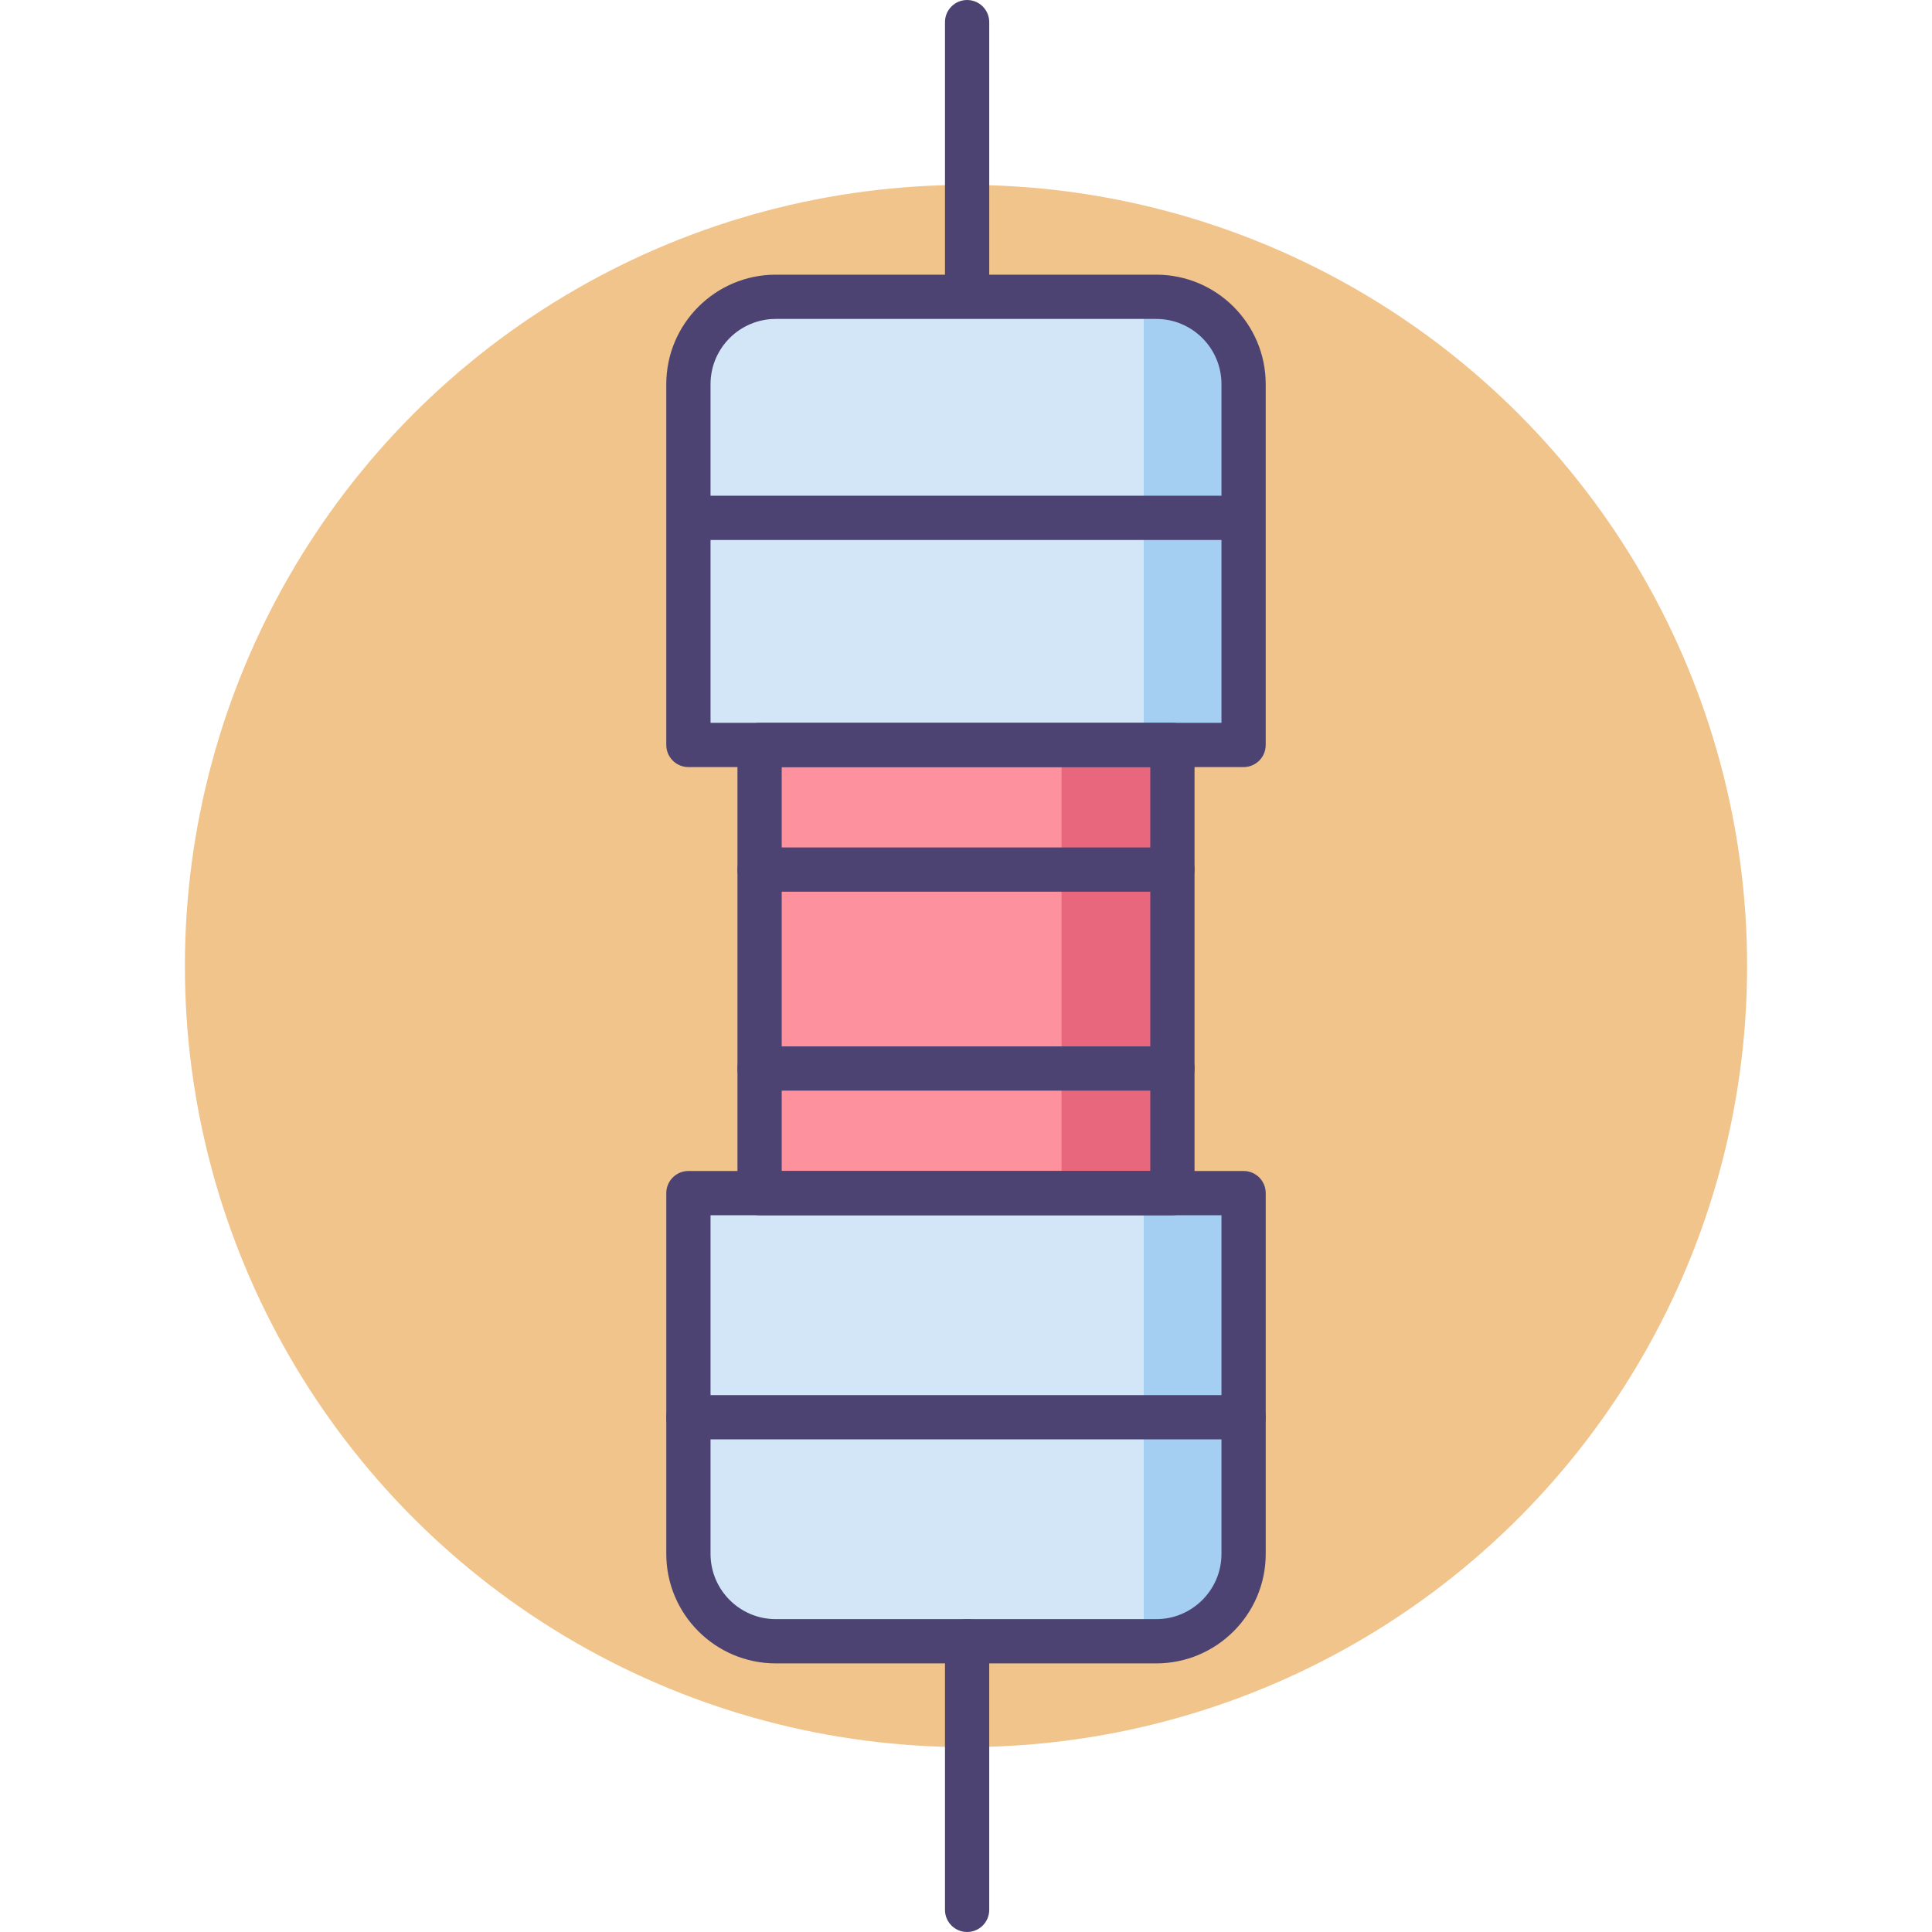 <?xml version="1.0" encoding="utf-8"?>
<!-- Generator: Adobe Illustrator 18.0.0, SVG Export Plug-In . SVG Version: 6.00 Build 0)  -->
<!DOCTYPE svg PUBLIC "-//W3C//DTD SVG 1.1//EN" "http://www.w3.org/Graphics/SVG/1.1/DTD/svg11.dtd">
<svg version="1.1" id="Icon_Set" xmlns="http://www.w3.org/2000/svg" xmlns:xlink="http://www.w3.org/1999/xlink" x="0px" y="0px"
	 viewBox="0 0 512 512" style="enable-background:new 0 0 512 512;" xml:space="preserve">
<style type="text/css">
	.st0{fill:#F0C48A;}
	.st1{fill:#FD919E;}
	.st2{fill:#E8677D;}
	.st3{fill:#4C4372;}
	.st4{fill:#D3E6F8;}
	.st5{fill:#A4CFF2;}
	.st6{fill:#FFFFFF;}
	.st7{fill:#7BABF1;}
</style>
<g>
	<circle class="st0" cx="256" cy="256" r="207"/>
	<g>
		<g>
			<rect x="201.3" y="197.422" class="st1" width="109.4" height="118.765"/>
		</g>
		<g>
			<rect x="281.327" y="197.422" class="st2" width="29.373" height="117.961"/>
		</g>
		<g>
			<path class="st4" d="M306.413,434.952H205.587c-12.786,0-23.151-10.365-23.151-23.151v-95.614h147.128v95.614
				C329.564,424.587,319.199,434.952,306.413,434.952z"/>
		</g>
		<g>
			<path class="st4" d="M329.564,197.422H182.436v-95.614c0-12.786,10.365-23.151,23.151-23.151h100.826
				c12.786,0,23.151,10.365,23.151,23.151V197.422z"/>
		</g>
		<g>
			<path class="st5" d="M329.564,197.422h-26.47V77.048l0,0c14.619,0,26.47,11.851,26.47,26.47V197.422z"/>
		</g>
		<g>
			<path class="st5" d="M329.564,315.383h-26.47v120.373l0,0c14.619,0,26.47-11.851,26.47-26.47V315.383z"/>
		</g>
		<g>
			<path class="st3" d="M329.564,203.284H182.436c-3.238,0-5.863-2.625-5.863-5.863v-95.615c0-15.998,13.015-29.013,29.013-29.013
				h100.826c15.998,0,29.013,13.015,29.013,29.013v95.615C335.427,200.659,332.802,203.284,329.564,203.284z M188.299,191.559
				h135.403v-89.752c0-9.532-7.756-17.288-17.288-17.288H205.587c-9.533,0-17.288,7.756-17.288,17.288V191.559z"/>
		</g>
		<g>
			<path class="st3" d="M306.413,440.814H205.587c-15.998,0-29.013-13.015-29.013-29.013v-95.614c0-3.238,2.625-5.863,5.863-5.863
				h147.128c3.238,0,5.863,2.625,5.863,5.863v95.614C335.427,427.799,322.411,440.814,306.413,440.814z M188.299,322.05v89.751
				c0,9.532,7.755,17.288,17.288,17.288h100.826c9.532,0,17.288-7.756,17.288-17.288V322.05H188.299z"/>
		</g>
		<g>
			<path class="st3" d="M310.7,322.05H201.3c-3.238,0-5.863-2.625-5.863-5.863V197.422c0-3.238,2.625-5.863,5.863-5.863H310.7
				c3.238,0,5.863,2.625,5.863,5.863v118.765C316.563,319.425,313.938,322.05,310.7,322.05z M207.162,310.324h97.676v-107.04
				h-97.676V310.324z"/>
		</g>
		<g>
			<path class="st3" d="M256.293,512c-3.238,0-5.863-2.625-5.863-5.863v-71.186c0-3.238,2.625-5.863,5.863-5.863
				c3.238,0,5.862,2.625,5.862,5.863v71.186C262.155,509.375,259.531,512,256.293,512z"/>
		</g>
		<g>
			<path class="st3" d="M256.293,82.911c-3.238,0-5.863-2.625-5.863-5.863V5.863c0-3.238,2.625-5.863,5.863-5.863
				c3.238,0,5.862,2.625,5.862,5.863v71.186C262.155,80.286,259.531,82.911,256.293,82.911z"/>
		</g>
		<g>
			<path class="st3" d="M329.564,381.448H182.436c-3.238,0-5.863-2.625-5.863-5.863c0-3.238,2.625-5.863,5.863-5.863h147.128
				c3.238,0,5.863,2.625,5.863,5.863C335.427,378.823,332.802,381.448,329.564,381.448z"/>
		</g>
		<g>
			<path class="st3" d="M327.898,143.097H182.729c-3.238,0-5.863-2.625-5.863-5.863c0-3.238,2.624-5.863,5.863-5.863h145.169
				c3.238,0,5.863,2.625,5.863,5.863C333.76,140.472,331.135,143.097,327.898,143.097z"/>
		</g>
		<g>
			<g>
				<path class="st3" d="M310.7,289.021H201.3c-3.238,0-5.863-2.625-5.863-5.863c0-3.238,2.625-5.863,5.863-5.863H310.7
					c3.238,0,5.863,2.625,5.863,5.863C316.563,286.396,313.938,289.021,310.7,289.021z"/>
			</g>
			<g>
				<path class="st3" d="M310.7,236.312H201.3c-3.238,0-5.863-2.625-5.863-5.863s2.625-5.863,5.863-5.863H310.7
					c3.238,0,5.863,2.625,5.863,5.863S313.938,236.312,310.7,236.312z"/>
			</g>
		</g>
	</g>
</g>
</svg>
